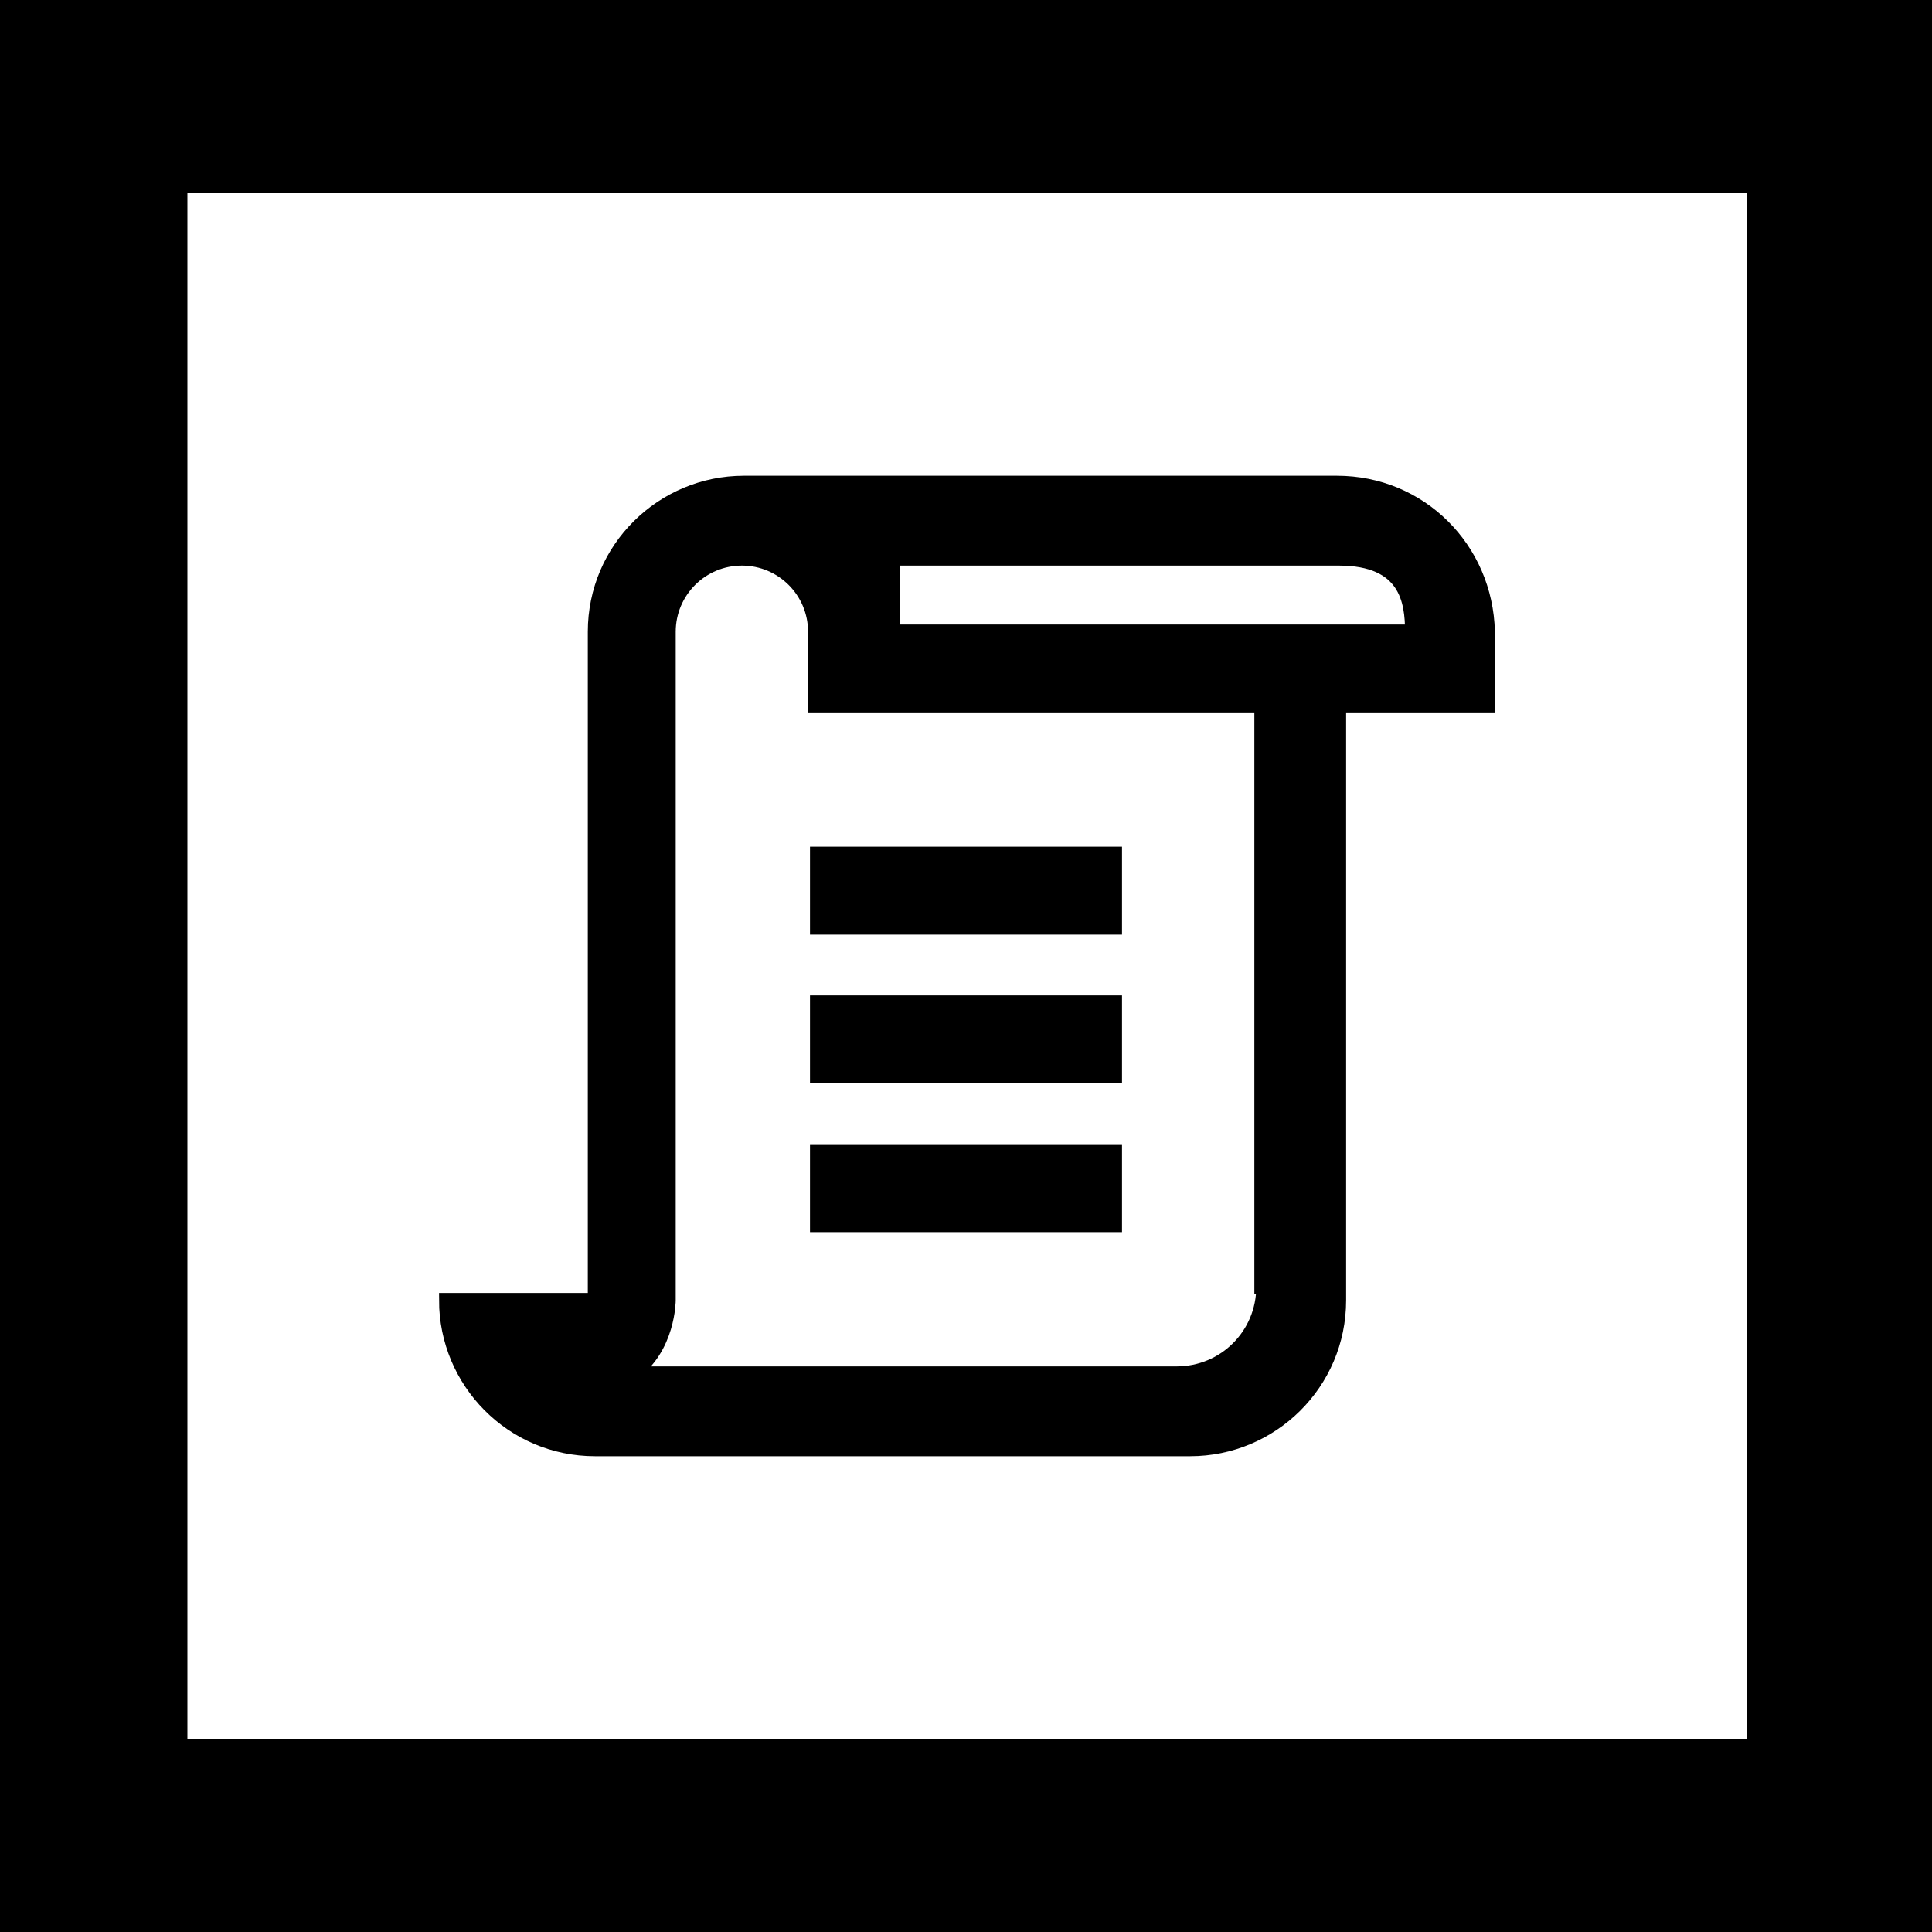 <svg fill="currentColor" xmlns="http://www.w3.org/2000/svg" viewBox="0 0 100 100"><path fill="#fff" d="M0 0h100v100H0z"/><path d="M100 100H0V0h100v100zM9.7 90h80.7V10H9.7" fill="currentColor"/><path d="M42.3 44.2h15.4V48H42.3v-3.8zm0 7.7h15.4v3.8H42.3v-3.8zm0 7.7h15.4v3.8H42.3v-3.8zM69.2 25H38.5c-4.2 0-7.7 3.4-7.7 7.7v34.6h-7.7c0 4.2 3.4 7.7 7.7 7.7h30.8c4.2 0 7.7-3.4 7.7-7.7V36.5H77v-3.8c-.1-4.3-3.5-7.7-7.8-7.7zm-3.8 41.6c0 2.5-2 4.5-4.5 4.5H32.7c1.9-1.3 1.9-3.8 1.9-3.8V32.7c0-2.1 1.7-3.8 3.8-3.8s3.8 1.7 3.8 3.8v3.8h23.1v30.1zM46.2 32.7v-3.8h23.1c3.5 0 3.8 2.2 3.8 3.8H46.2z" fill="currentColor" stroke="currentColor" stroke-width=".75" stroke-miterlimit="10"/></svg>